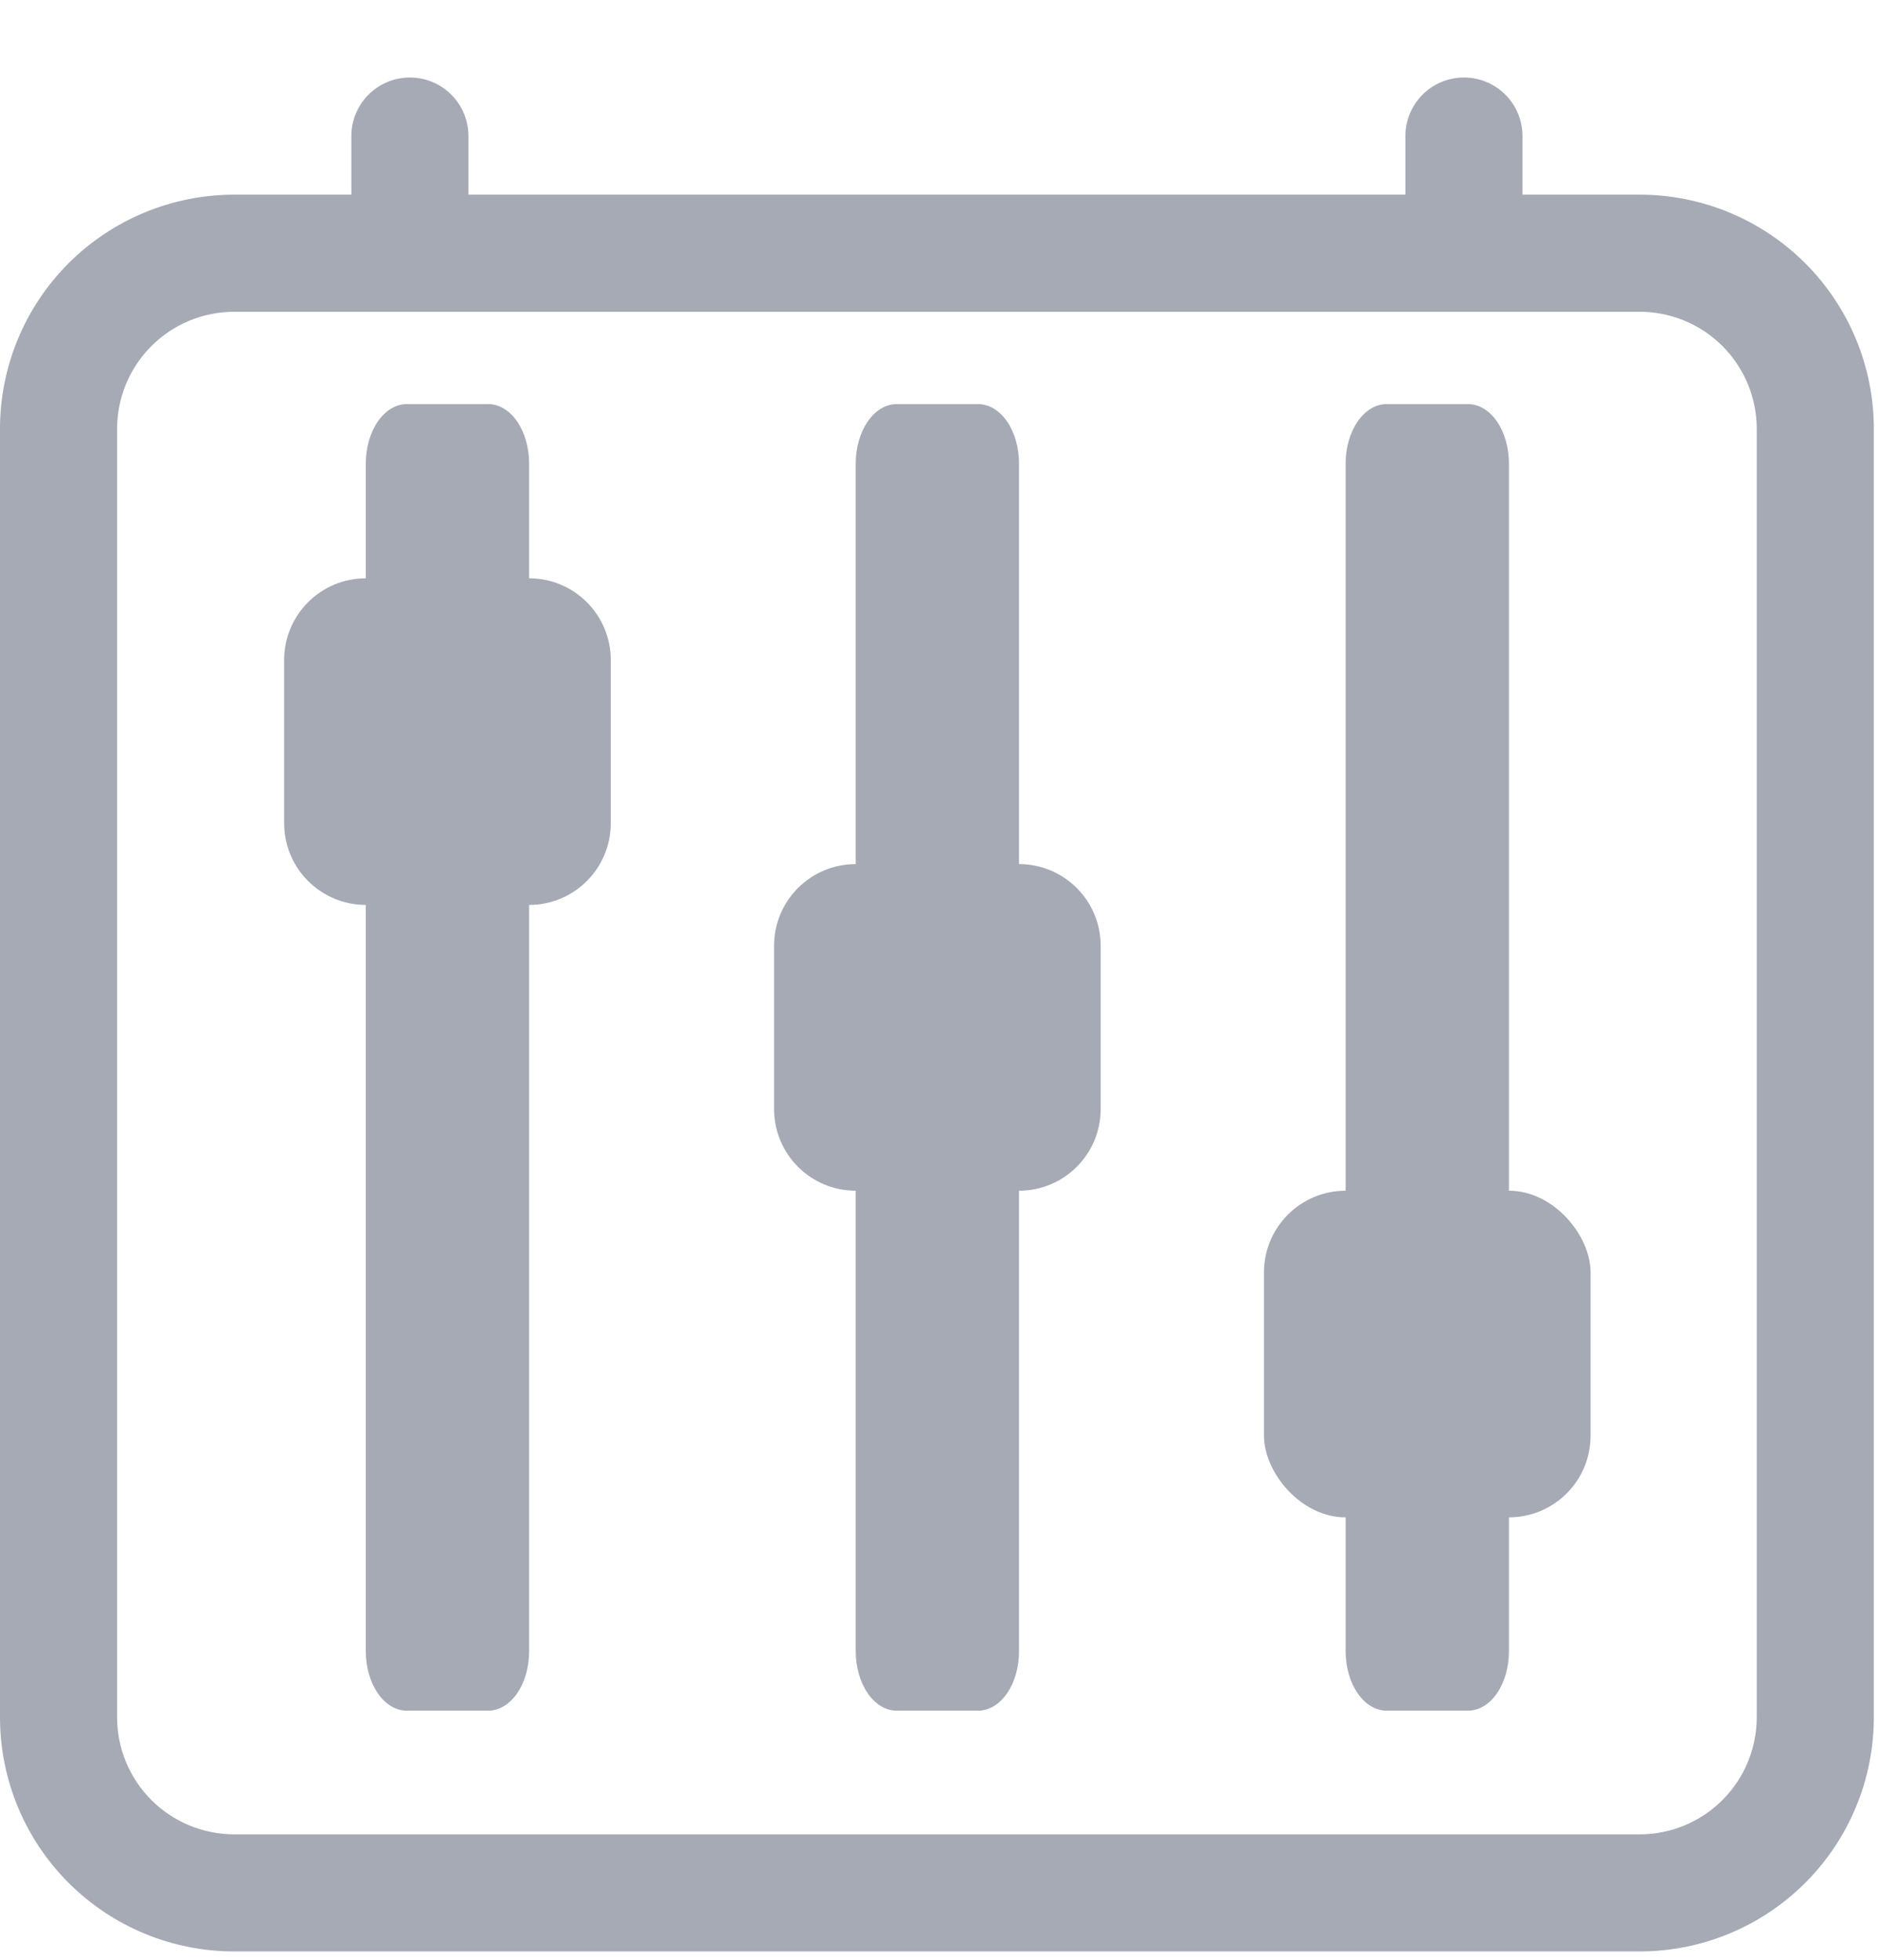 <svg width="23" height="24" viewBox="0 0 23 24" fill="none" xmlns="http://www.w3.org/2000/svg">
<g clip-path="url(#clip0_1642_7771)">
<path d="M5.02 0.949C5.21 0.949 5.393 1.025 5.527 1.159C5.662 1.294 5.737 1.476 5.737 1.666V2.384H17.212V1.666C17.212 1.476 17.288 1.294 17.422 1.159C17.556 1.025 17.739 0.949 17.929 0.949C18.119 0.949 18.302 1.025 18.436 1.159C18.571 1.294 18.646 1.476 18.646 1.666V2.384H20.081C20.841 2.384 21.571 2.686 22.109 3.224C22.647 3.762 22.949 4.491 22.949 5.252V21.03C22.949 21.791 22.647 22.52 22.109 23.058C21.571 23.596 20.841 23.898 20.081 23.898H2.869C2.108 23.898 1.378 23.596 0.84 23.058C0.302 22.52 0 21.791 0 21.03V5.252C0 4.491 0.302 3.762 0.84 3.224C1.378 2.686 2.108 2.384 2.869 2.384H4.303V1.666C4.303 1.476 4.379 1.294 4.513 1.159C4.648 1.025 4.83 0.949 5.02 0.949V0.949ZM2.869 3.818C2.488 3.818 2.123 3.969 1.854 4.238C1.585 4.507 1.434 4.872 1.434 5.252V21.03C1.434 21.41 1.585 21.775 1.854 22.044C2.123 22.313 2.488 22.464 2.869 22.464H20.081C20.461 22.464 20.826 22.313 21.095 22.044C21.364 21.775 21.515 21.41 21.515 21.03V5.252C21.515 4.872 21.364 4.507 21.095 4.238C20.826 3.969 20.461 3.818 20.081 3.818H2.869Z" fill="#A5AAB5"/>
<path d="M4.627 20.736C4.721 20.873 4.848 20.949 4.98 20.949L5.98 20.949C6.113 20.949 6.24 20.873 6.334 20.736C6.428 20.6 6.48 20.415 6.48 20.222L6.48 5.676C6.48 5.484 6.428 5.299 6.334 5.162C6.24 5.026 6.113 4.949 5.98 4.949L4.98 4.949C4.848 4.949 4.721 5.026 4.627 5.162C4.533 5.299 4.48 5.484 4.48 5.676L4.48 20.222C4.48 20.415 4.533 20.6 4.627 20.736Z" fill="#A5AAB5"/>
<path d="M10.627 20.736C10.721 20.873 10.848 20.949 10.98 20.949L11.98 20.949C12.113 20.949 12.24 20.873 12.334 20.736C12.428 20.6 12.48 20.415 12.48 20.222L12.48 5.676C12.48 5.484 12.428 5.299 12.334 5.162C12.24 5.026 12.113 4.949 11.98 4.949L10.98 4.949C10.848 4.949 10.721 5.026 10.627 5.162C10.533 5.299 10.48 5.484 10.48 5.676L10.48 20.222C10.48 20.415 10.533 20.6 10.627 20.736Z" fill="#A5AAB5"/>
<path d="M16.627 20.736C16.721 20.873 16.848 20.949 16.98 20.949L17.98 20.949C18.113 20.949 18.24 20.873 18.334 20.736C18.428 20.6 18.48 20.415 18.48 20.222L18.48 5.676C18.48 5.484 18.428 5.299 18.334 5.162C18.24 5.026 18.113 4.949 17.98 4.949L16.98 4.949C16.848 4.949 16.721 5.026 16.627 5.162C16.533 5.299 16.48 5.484 16.48 5.676L16.48 20.222C16.48 20.415 16.533 20.6 16.627 20.736Z" fill="#A5AAB5"/>
<path d="M3.48 8.082C3.48 7.53 3.928 7.082 4.48 7.082H6.48C7.033 7.082 7.48 7.53 7.48 8.082V10.082C7.48 10.634 7.033 11.082 6.48 11.082H4.48C3.928 11.082 3.48 10.634 3.48 10.082V8.082Z" fill="#A5AAB5"/>
<rect x="15.48" y="14.582" width="4" height="4" rx="1" fill="#A5AAB5"/>
<path d="M9.48 11.582C9.48 11.03 9.928 10.582 10.48 10.582H12.48C13.033 10.582 13.48 11.03 13.48 11.582V13.582C13.48 14.134 13.033 14.582 12.48 14.582H10.48C9.928 14.582 9.48 14.134 9.48 13.582V11.582Z" fill="#A5AAB5"/>
</g>
<defs>
<clipPath id="clip0_1642_7771">
<rect width="22.949" height="22.949" fill="white" transform="translate(0 0.949)"/>
</clipPath>
</defs>
</svg>
